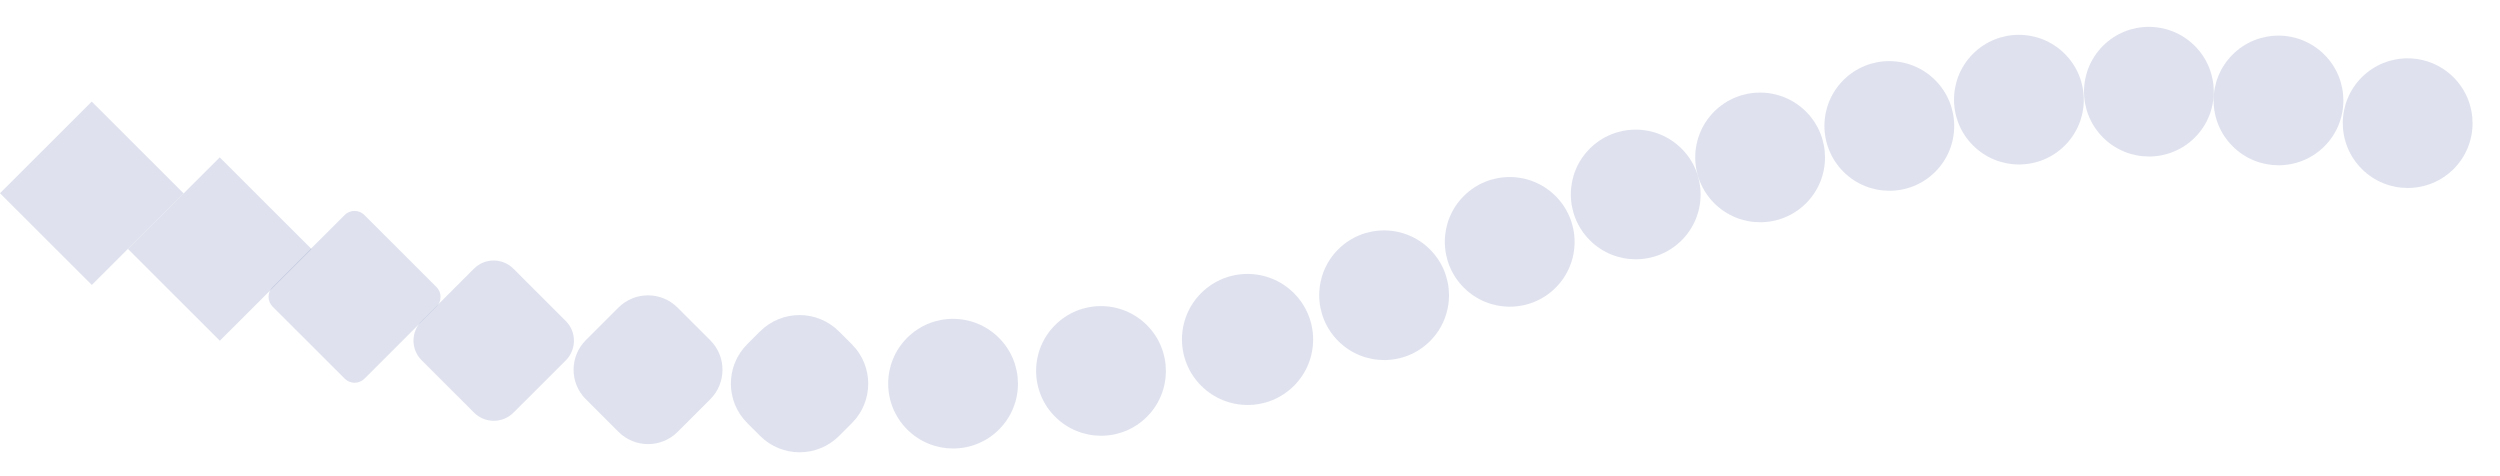 <svg width="877" height="167" viewBox="0 0 877 167" fill="none" xmlns="http://www.w3.org/2000/svg">
<path d="M860.722 59.295C869.609 50.417 869.594 36.008 860.707 27.13C851.82 18.252 837.396 18.236 828.508 27.114C819.621 35.992 819.637 50.402 828.524 59.28C837.411 68.158 851.835 68.173 860.722 59.295Z" fill="#616FAB" fill-opacity="0.2"/>
<path d="M815.402 51.33C824.289 42.452 824.274 28.043 815.387 19.165C806.499 10.287 792.075 10.271 783.188 19.149C774.301 28.027 774.317 42.437 783.204 51.315C792.091 60.193 806.515 60.208 815.402 51.33Z" fill="#616FAB" fill-opacity="0.2"/>
<path d="M769.941 48.256C778.828 39.378 778.813 24.968 769.926 16.09C761.039 7.212 746.614 7.197 737.727 16.075C728.84 24.953 728.856 39.362 737.743 48.24C746.63 57.118 761.054 57.134 769.941 48.256Z" fill="#616FAB" fill-opacity="0.2"/>
<path d="M724.34 51.051C733.228 42.173 733.212 27.763 724.325 18.885C715.438 10.007 701.014 9.992 692.127 18.87C683.24 27.748 683.255 42.157 692.142 51.035C701.029 59.913 715.453 59.929 724.34 51.051Z" fill="#616FAB" fill-opacity="0.2"/>
<path d="M678.881 60.274C687.768 51.396 687.752 36.986 678.865 28.108C669.978 19.23 655.554 19.215 646.667 28.093C637.78 36.971 637.795 51.38 646.682 60.258C655.569 69.136 669.993 69.152 678.881 60.274Z" fill="#616FAB" fill-opacity="0.2"/>
<path d="M633.559 71.313C642.446 62.435 642.431 48.025 633.544 39.147C624.657 30.269 610.232 30.254 601.345 39.132C592.458 48.01 592.474 62.419 601.361 71.297C610.248 80.175 624.672 80.191 633.559 71.313Z" fill="#616FAB" fill-opacity="0.2"/>
<path d="M589.917 84.308C598.804 75.43 598.788 61.02 589.901 52.142C581.014 43.264 566.59 43.249 557.703 52.127C548.816 61.005 548.831 75.414 557.718 84.292C566.605 93.17 581.03 93.186 589.917 84.308Z" fill="#616FAB" fill-opacity="0.2"/>
<path d="M545.715 100.937C554.602 92.059 554.586 77.649 545.699 68.771C536.812 59.893 522.388 59.878 513.501 68.756C504.614 77.634 504.629 92.043 513.516 100.921C522.403 109.799 536.827 109.815 545.715 100.937Z" fill="#616FAB" fill-opacity="0.2"/>
<path d="M501.653 119.661C510.54 110.783 510.525 96.374 501.638 87.496C492.75 78.618 478.326 78.602 469.439 87.48C460.552 96.358 460.568 110.768 469.455 119.646C478.342 128.524 492.766 128.539 501.653 119.661Z" fill="#616FAB" fill-opacity="0.2"/>
<path d="M453.922 135.344C462.904 126.371 462.888 111.807 453.906 102.834C444.924 93.861 430.345 93.846 421.363 102.819C412.381 111.792 412.397 126.355 421.379 135.328C430.361 144.301 444.94 144.317 453.922 135.344Z" fill="#616FAB" fill-opacity="0.2"/>
<path d="M402.34 146.211C411.227 137.333 411.211 122.924 402.324 114.046C393.437 105.168 379.013 105.152 370.126 114.03C361.239 122.908 361.254 137.318 370.141 146.196C379.028 155.074 393.452 155.089 402.34 146.211Z" fill="#616FAB" fill-opacity="0.2"/>
<path d="M350.444 150.683C359.331 141.805 359.316 127.395 350.429 118.517C341.541 109.639 327.117 109.624 318.23 118.502C309.343 127.38 309.359 141.789 318.246 150.667C327.133 159.545 341.557 159.561 350.444 150.683Z" fill="#616FAB" fill-opacity="0.2"/>
<path d="M262.123 148.4L266.661 152.934C274.304 160.569 286.694 160.569 294.337 152.934L298.844 148.431C306.487 140.797 306.487 128.419 298.844 120.784L294.306 116.25C286.663 108.616 274.273 108.616 266.63 116.25L262.123 120.753C254.48 128.388 254.48 140.766 262.123 148.4Z" fill="#616FAB" fill-opacity="0.2"/>
<path d="M205.509 140.054L216.967 151.5C222.698 157.225 231.991 157.225 237.723 151.5L249.149 140.085C254.881 134.359 254.881 125.075 249.149 119.349L237.692 107.904C231.96 102.178 222.667 102.178 216.936 107.904L205.509 119.319C199.777 125.044 199.777 134.328 205.509 140.054Z" fill="#616FAB" fill-opacity="0.2"/>
<path d="M147.917 126.398L166.293 144.755C170.114 148.573 176.31 148.573 180.131 144.755L198.476 126.429C202.297 122.611 202.297 116.422 198.476 112.605L180.1 94.248C176.279 90.43 170.083 90.43 166.262 94.248L147.917 112.574C144.096 116.391 144.096 122.58 147.917 126.398Z" fill="#616FAB" fill-opacity="0.2"/>
<path d="M44.901 87.346L77.115 119.527L109.298 87.377L77.084 55.196L44.901 87.346Z" fill="#616FAB" fill-opacity="0.2"/>
<path d="M-9.35074e-06 67.783L32.214 99.964L64.397 67.814L32.183 35.633L-9.35074e-06 67.783Z" fill="#616FAB" fill-opacity="0.2"/>
<path d="M95.639 107.571L120.934 132.84C122.845 134.749 125.942 134.749 127.853 132.84L153.117 107.602C155.028 105.693 155.028 102.599 153.117 100.69L127.822 75.421C125.911 73.512 122.814 73.512 120.903 75.421L95.639 100.659C93.728 102.568 93.728 105.662 95.639 107.571Z" fill="#616FAB" fill-opacity="0.2"/>
</svg>
